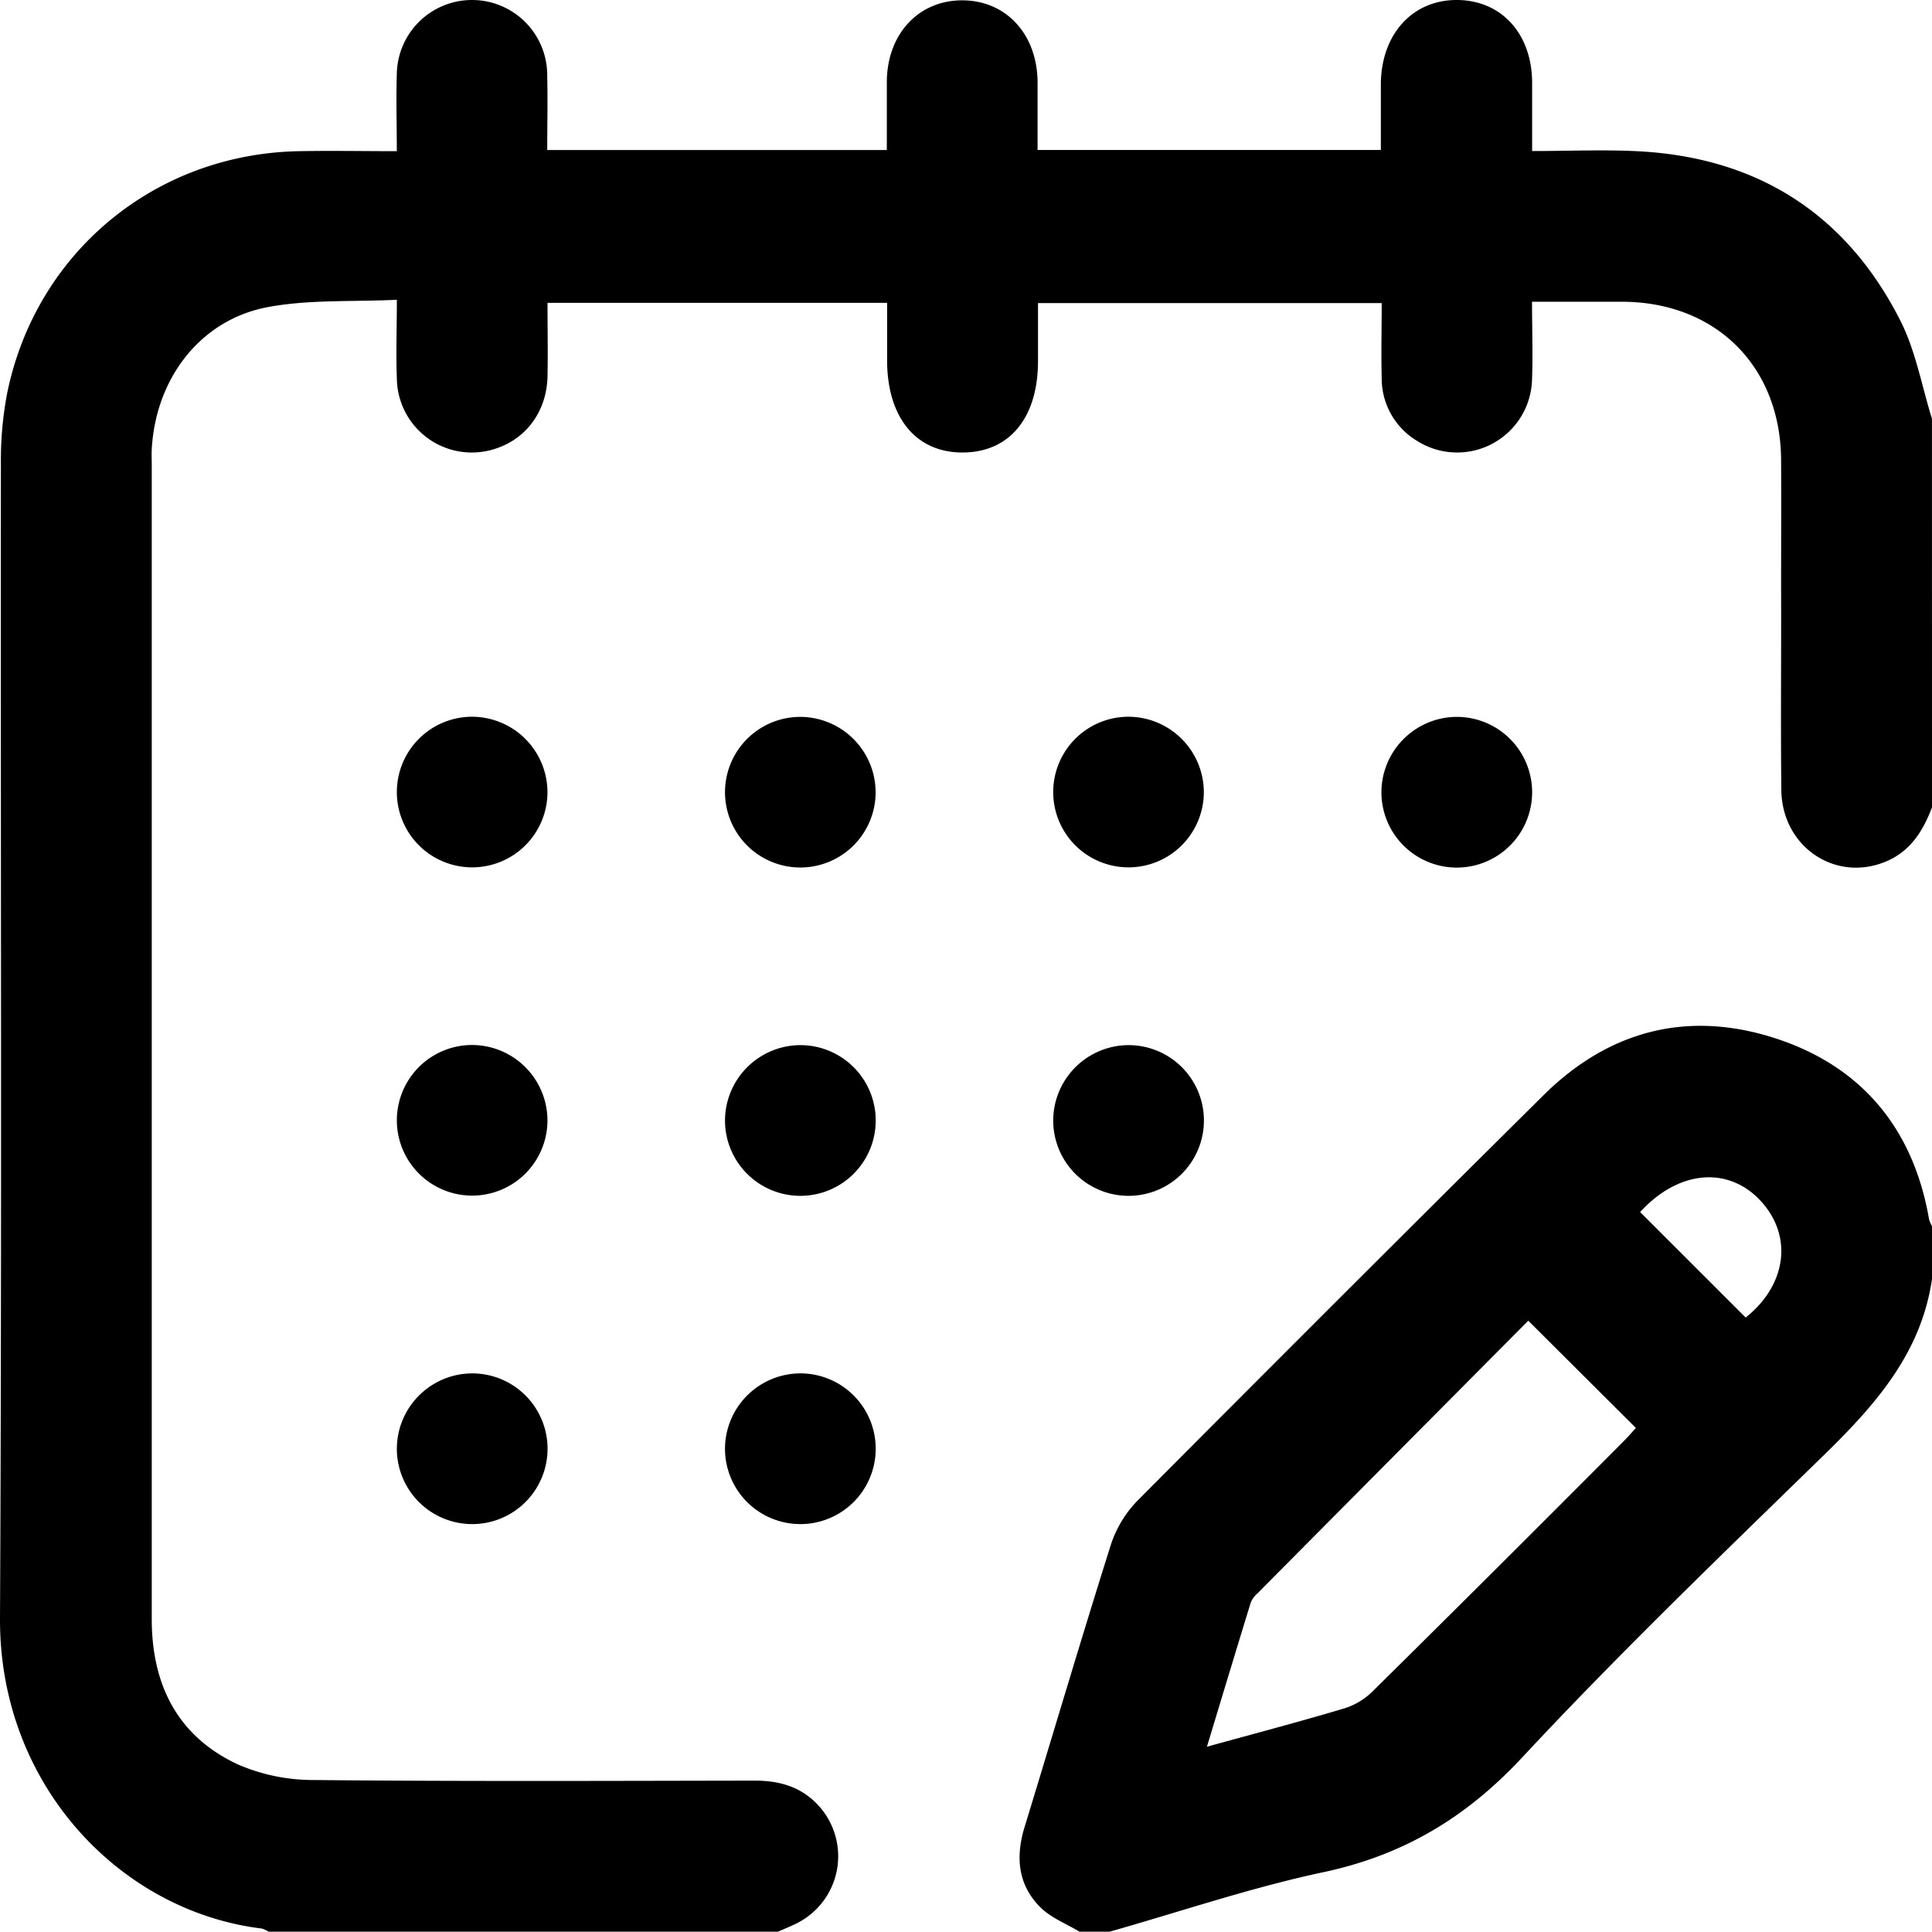 <svg xmlns="http://www.w3.org/2000/svg" viewBox="0 0 408.94 408.87"><g id="Layer_2" data-name="Layer 2"><g id="_1" data-name="1"><g id="attendance"><path d="M408.94,170.88c-1.93,5.12-4.69,9.5-10.1,11.62-10.64,4.18-21.67-3.44-21.79-15.3-.16-14.24,0-28.49-.05-42.73,0-9,.05-18.1,0-27.15-.13-19.73-13.71-33.3-33.43-33.45-6.24,0-12.48,0-19.29,0,0,5.63.2,11,0,16.43a15.86,15.86,0,0,1-24.37,13,15.41,15.41,0,0,1-7.45-13.35c-.13-5.17,0-10.35,0-15.8H219.71V76.42c0,12-6,19.29-15.87,19.36s-16.07-7.31-16.07-19.55V64.1H115.89c0,5.12.1,10.38,0,15.63C115.71,87,111.46,92.8,105,94.93A15.87,15.87,0,0,1,84,80.1c-.2-5.28,0-10.57,0-16.65-9.42.46-18.59-.09-27.34,1.56C42.38,67.7,32.93,80.14,32.12,95.11c-.06,1.06,0,2.13,0,3.19q0,122.19,0,244.38c0,13.83,5.38,24.75,18.1,30.73a40,40,0,0,0,16.16,3.36c31.14.31,62.28.18,93.42.13,5.18,0,9.75,1.3,13.33,5.15a15.88,15.88,0,0,1-4.85,25.23c-1.19.57-2.4,1.06-3.61,1.59H56.82a4.77,4.77,0,0,0-1.39-.66C25.4,404.56-.17,377.75,0,342.54.41,261.12.11,179.69.19,98.26A75.77,75.77,0,0,1,1.52,83.21C7.62,53.39,32.89,32.53,63.36,32c6.74-.13,13.49,0,20.63,0,0-5.69-.16-11,0-16.27a15.92,15.92,0,0,1,31.84.38c.12,5.25,0,10.51,0,15.65h71.88c0-5,0-9.74,0-14.5.09-10.1,6.75-17.22,16-17.19s15.83,7.16,15.91,17.3c0,4.76,0,9.51,0,14.37h72.66c0-4.88,0-9.51,0-14.14C292.44,7.12,299.06-.07,308.46,0s15.76,7.2,15.84,17.37c0,4.74,0,9.49,0,14.6,7.87,0,15.31-.34,22.71.06,25.22,1.39,43.89,13.41,55.27,35.91,3.22,6.39,4.49,13.76,6.65,20.68Z"/><path d="M228.49,408.87c-2.8-1.69-6.06-2.93-8.3-5.18-4.77-4.76-5.25-10.7-3.31-17,6.1-19.93,12-39.93,18.28-59.81a24.13,24.13,0,0,1,5.73-9.36q42.75-43,85.84-85.72c13.74-13.59,30.32-18,48.76-12.12S405,238.8,408.32,258.1a6.88,6.88,0,0,0,.62,1.43v11.18c-2.29,15.84-12.15,26.83-23.09,37.49-21.54,21-43.22,41.86-63.7,63.84C310.3,384.75,297,392.7,280.07,396.29c-15.27,3.25-30.14,8.32-45.19,12.58Zm95-129.32q-28.67,28.84-57.34,57.73a5.3,5.3,0,0,0-1.4,1.9c-3.07,10-6.08,19.95-9.28,30.54,10.12-2.79,19.57-5.28,28.94-8.07a14.73,14.73,0,0,0,6-3.52q26.82-26.5,53.42-53.23c.89-.9,1.72-1.87,2.43-2.65Zm23.67-23,22.34,22.33c8.64-6.87,10.06-17.2,3.21-24.65S355.28,247.63,347.14,256.58Z"/><path d="M115.88,167.71a15.94,15.94,0,1,1-16-16A16,16,0,0,1,115.88,167.71Z"/><path d="M185.34,167.85a15.94,15.94,0,1,1-15.87-16.11A16,16,0,0,1,185.34,167.85Z"/><path d="M254.81,167.71a15.94,15.94,0,1,1-16-16A16,16,0,0,1,254.81,167.71Z"/><path d="M308.46,151.74a15.95,15.95,0,1,1-16.06,15.92A16,16,0,0,1,308.46,151.74Z"/><path d="M115.88,237.19a15.94,15.94,0,1,1-16-16A16,16,0,0,1,115.88,237.19Z"/><path d="M169.41,221.22a15.95,15.95,0,1,1-15.95,16A16,16,0,0,1,169.41,221.22Z"/><path d="M238.78,221.22a15.95,15.95,0,1,1-15.85,16.14A16,16,0,0,1,238.78,221.22Z"/><path d="M100,290.7a15.95,15.95,0,1,1-16,16A16,16,0,0,1,100,290.7Z"/><path d="M169.22,290.7a15.95,15.95,0,1,1-15.76,16.22A16,16,0,0,1,169.22,290.7Z"/></g></g></g></svg>